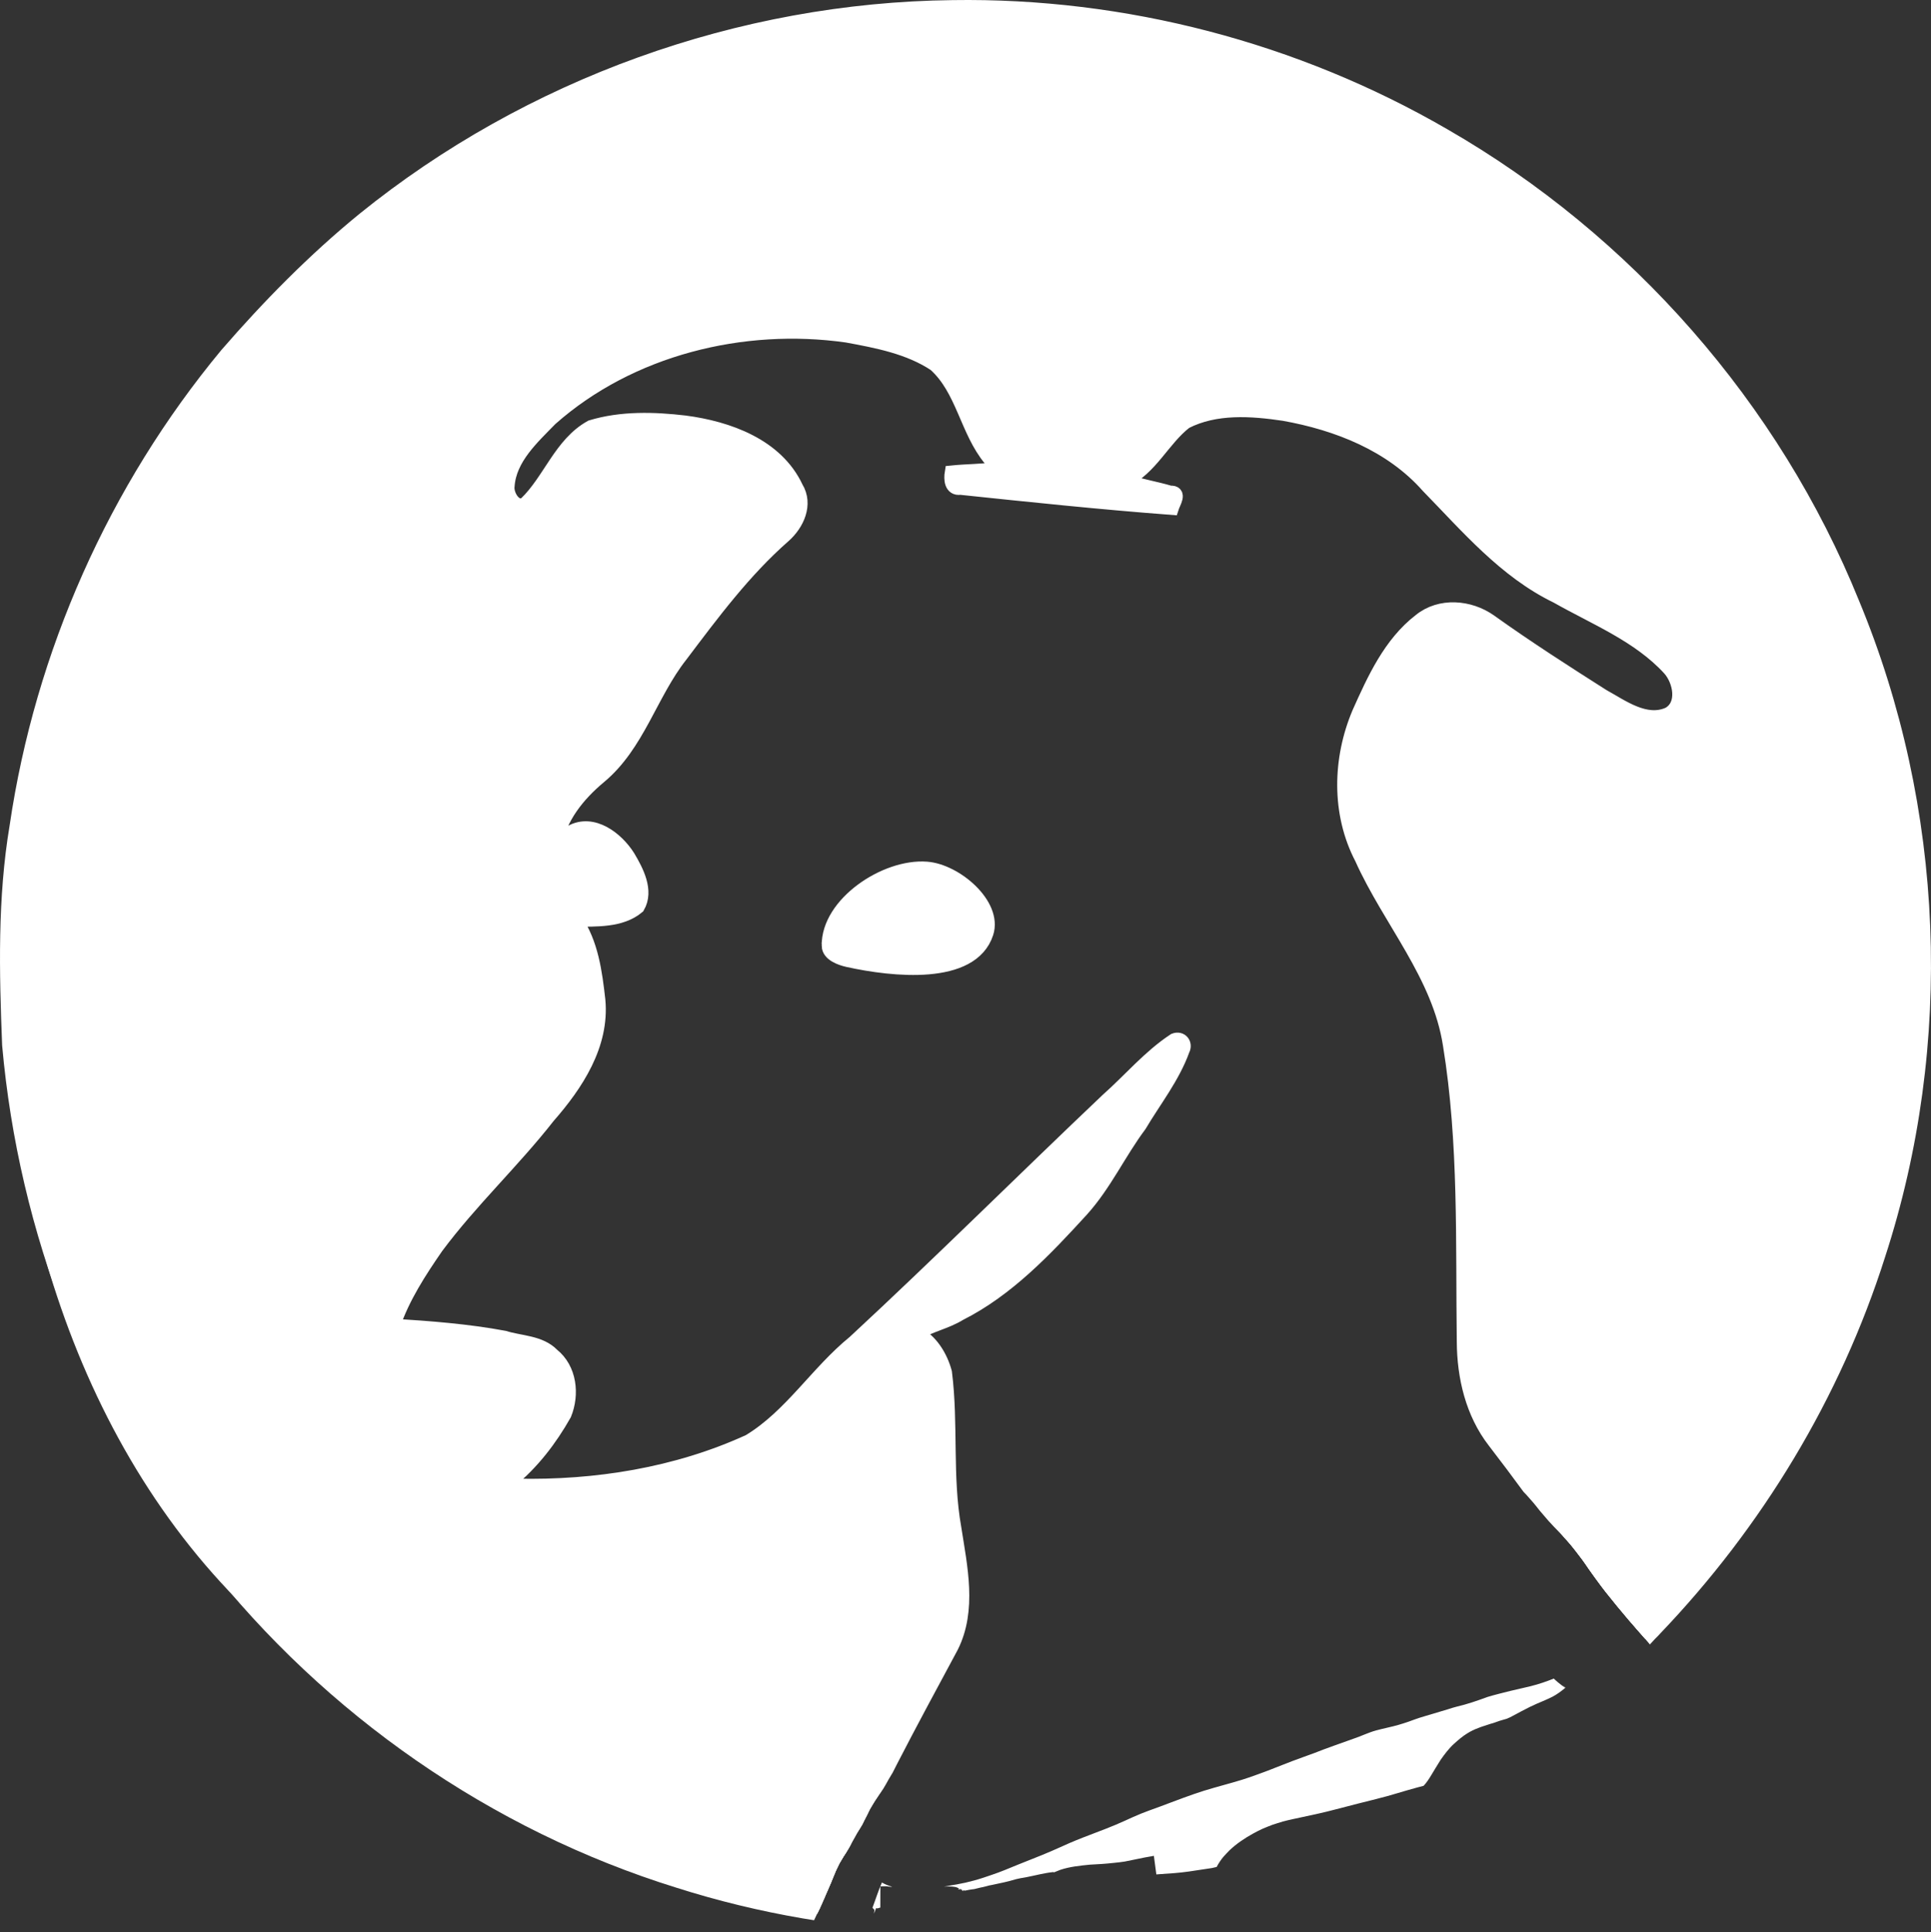 <?xml version="1.0" encoding="UTF-8" standalone="no"?>
<!-- Created with Inkscape (http://www.inkscape.org/) -->

<svg
   width="833.779"
   height="834.13"
   viewBox="0 0 833.779 834.13"
   version="1.1"
   id="svg1"
   xml:space="preserve"
   sodipodi:docname="louie-logo.svg"
   inkscape:version="1.4 (86a8ad7, 2024-10-11)"
   xmlns:inkscape="http://www.inkscape.org/namespaces/inkscape"
   xmlns:sodipodi="http://sodipodi.sourceforge.net/DTD/sodipodi-0.dtd"
   xmlns="http://www.w3.org/2000/svg"
   xmlns:svg="http://www.w3.org/2000/svg"><rect x="0" y="0" width="833.779" height="834.13" fill="#333333" stroke="none"/><sodipodi:namedview
     id="namedview1"
     pagecolor="#ffffff"
     bordercolor="#000000"
     borderopacity="0.25"
     inkscape:showpageshadow="2"
     inkscape:pageopacity="0.0"
     inkscape:pagecheckerboard="0"
     inkscape:deskcolor="#d1d1d1"
     inkscape:zoom="0.69953124"
     inkscape:cx="529.64039"
     inkscape:cy="581.10342"
     inkscape:window-width="2560"
     inkscape:window-height="1369"
     inkscape:window-x="-8"
     inkscape:window-y="-8"
     inkscape:window-maximized="1"
     inkscape:current-layer="svg1" /><defs
     id="defs1"><clipPath
       clipPathUnits="userSpaceOnUse"
       id="clipPath337"><path
         id="path338"
         style="fill:#ff0000;fill-opacity:1;fill-rule:nonzero;stroke:none"
         d="m 816.671,116.036 v 825.084 h 349.826 c 0.542,-1.136 0.962,-1.931 1.777,-3.627 0.381,-0.793 0.739,-1.596 1.107,-2.395 1.208,-2.944 2.516,-5.846 3.754,-8.777 0.514,-1.218 1.69,-4.219 2.225,-5.404 0.459,-1.017 0.97,-2.009 1.455,-3.014 0.591,-0.988 1.163,-1.987 1.771,-2.965 1.584,-2.545 1.432,-2.016 2.775,-4.443 0.332,-0.599 0.611,-1.225 0.936,-1.828 0.699,-1.298 1.442,-2.573 2.158,-3.861 0.467,-0.748 1.825,-2.886 2.295,-3.752 0.298,-0.55 0.542,-1.127 0.824,-1.686 0.42,-0.833 0.863,-1.655 1.281,-2.488 0.398,-0.791 0.738,-1.613 1.168,-2.387 0.668,-1.204 1.417,-2.361 2.125,-3.541 0.668,-1.004 1.323,-2.017 2.004,-3.012 0.502,-0.733 1.049,-1.434 1.545,-2.172 0.657,-0.978 1.724,-3.002 2.184,-3.799 1.598,-2.773 1.623,-2.756 3.23,-5.285 0.88,-1.19 1.836,-2.368 2.488,-3.711 1.621,-3.336 -1.864,3.191 1.285,-2.736 0.318,-0.599 0.666,-1.181 1,-1.771 0.275,-0.481 0.531,-0.973 0.824,-1.443 0.132,-0.212 1.664,-2.46 1.922,-2.939 0.117,-0.217 0.169,-0.464 0.254,-0.695 0.261,-0.54 0.493,-1.096 0.783,-1.621 0.388,-0.7 0.833,-1.364 1.25,-2.047 0.423,-0.586 0.857,-1.164 1.27,-1.758 1.074,-1.547 0.498,-0.809 1.449,-2.328 1.136,-1.814 2.36,-3.575 3.522,-5.373 1.811,-2.709 0.273,-0.454 1.916,-2.764 0.28,-0.394 0.894,-1.324 1.16,-1.67 3.07,-3.995 -0.327,0.578 1.576,-1.998 0.233,-0.325 0.476,-0.643 0.699,-0.975 0.409,-0.607 1.309,-2.056 1.699,-2.68 0.363,-0.58 0.747,-1.147 1.098,-1.734 0.061,-0.103 -0.139,0.194 -0.209,0.291 1.008,-1.651 0.647,-1.152 1.445,-2.25 0.094,-0.129 -0.153,0.29 -0.277,0.391 -0.085,0.068 0.102,-0.191 0.152,-0.287 0.037,-0.072 0.059,-0.154 0.109,-0.217 0.596,-0.734 1.217,-1.447 1.826,-2.17 l 7.896,9.689 c 0.468,-0.609 0.913,-1.236 1.404,-1.826 0.135,-0.161 -0.184,0.378 -0.289,0.561 -0.228,0.395 -0.448,0.794 -0.689,1.182 -0.099,0.159 -0.15,0.412 -0.332,0.455 -0.029,0.007 -0.034,-0.008 -0.035,-0.025 -0.162,0.33 -0.322,0.66 -0.498,0.982 -0.302,0.551 -0.674,1.063 -1.008,1.596 -0.965,1.541 -1.914,3.096 -3.014,4.547 -0.322,0.422 -0.644,0.845 -0.967,1.268 -0.117,0.126 -0.248,0.242 -0.353,0.379 -0.212,0.275 -0.399,0.567 -0.598,0.852 -0.741,1.063 -1.518,2.096 -2.215,3.189 -0.435,0.673 -0.867,1.349 -1.307,2.02 -0.652,0.993 -1.344,1.96 -1.975,2.967 -1.298,2.072 -0.648,1.231 -2.103,3.316 -0.254,0.364 -0.533,0.711 -0.799,1.066 -0.183,0.263 -0.394,0.511 -0.551,0.791 -0.652,1.164 -1.108,2.429 -1.752,3.598 -1.167,2.119 -0.619,0.829 -1.605,2.414 -0.292,0.469 -0.547,0.96 -0.82,1.439 -0.695,1.202 -0.751,1.246 -1.371,2.531 -0.321,0.665 -0.595,1.352 -0.934,2.008 -0.772,1.493 -1.74,2.894 -2.787,4.205 -1.43,2.238 -1.415,2.167 -2.869,4.686 -0.569,0.985 -1.099,1.993 -1.676,2.973 -1.316,2.236 -1.096,1.698 -2.561,3.824 -0.585,0.849 -1.147,1.712 -1.721,2.568 -0.525,0.846 -1.093,1.668 -1.576,2.539 -0.471,0.849 -0.847,1.748 -1.283,2.615 -1.415,2.818 -2.806,5.659 -4.584,8.271 -0.658,1.184 -1.344,2.352 -1.988,3.543 -0.44,0.813 -0.835,1.651 -1.287,2.457 -1.343,2.396 -1.438,2.367 -2.842,4.557 -0.412,0.642 -0.809,1.294 -1.213,1.941 -0.385,0.782 -0.796,1.552 -1.154,2.346 -0.399,0.884 -1.97,4.799 -2.307,5.596 -1.274,3.018 -2.619,6.007 -3.871,9.035 -0.119,0.256 -0.238,0.511 -0.355,0.768 h 465.221 V 116.036 Z m 648.189,633.15 c 0.255,0.285 0.511,0.569 0.766,0.854 0.32,0.369 0.637,0.738 0.957,1.107 0.206,0.244 0.409,0.49 0.617,0.732 0.23,0.267 0.472,0.526 0.697,0.797 0.391,0.47 0.744,0.97 1.133,1.441 0.248,0.3 0.505,0.591 0.758,0.887 2.448,2.614 -0.76,-0.783 2.33,2.381 1.318,1.35 1.77,1.875 3.016,3.297 1.867,2.131 1.279,1.445 2.984,3.551 0.37,0.469 0.733,0.944 1.111,1.406 0.754,0.921 1.845,2.163 2.611,3.049 0.449,0.518 0.887,1.047 1.346,1.557 1.474,1.639 2.896,3.069 4.447,4.672 3.418,3.688 4.124,4.289 7.238,8.301 4.911,6.326 3.459,4.841 8.072,11.17 4.55,6.242 4.966,6.616 9.697,12.473 1.641,1.959 3.268,3.93 4.924,5.877 3.099,3.643 3.753,4.237 6.85,7.854 1.03,1.203 2.065,2.402 3.049,3.643 2.051,2.586 2.39,3.218 4.076,5.799 l -5.477,3.012 c -1.464,-2.207 -1.815,-2.824 -3.611,-5.076 -0.912,-1.144 -1.873,-2.248 -2.826,-3.357 -2.461,-2.866 -4.317,-4.882 -6.775,-7.771 -1.681,-1.976 -3.332,-3.978 -4.998,-5.967 -4.813,-5.956 -5.257,-6.361 -9.904,-12.73 -4.573,-6.268 -3.332,-5.065 -8.096,-11.197 -2.908,-3.744 -3.613,-4.352 -6.799,-7.773 -1.594,-1.646 -2.939,-2.999 -4.447,-4.674 -0.507,-0.563 -0.994,-1.144 -1.49,-1.717 -0.769,-0.887 -1.907,-2.186 -2.66,-3.105 -0.421,-0.514 -0.826,-1.042 -1.238,-1.562 -1.651,-2.038 -1.038,-1.322 -2.799,-3.328 -1.218,-1.387 -1.571,-1.806 -2.836,-3.098 -3.021,-3.083 0.561,0.687 -2.35,-2.402 -0.827,-0.854 -1.497,-1.838 -2.254,-2.75 -0.148,-0.178 -0.311,-0.343 -0.463,-0.518 -0.239,-0.276 -0.471,-0.556 -0.707,-0.834 -0.304,-0.351 -0.607,-0.702 -0.91,-1.053 -0.231,-0.258 -0.462,-0.516 -0.693,-0.773 z" /></clipPath><clipPath
       clipPathUnits="userSpaceOnUse"
       id="clipPath344"><path
         id="path345"
         style="fill:#ff0000;fill-opacity:1;fill-rule:nonzero;stroke:none"
         d="m -2.307,-2.623 v 834.131 h 349.479 c 0.611,-1.7 1.275,-3.38 2.002,-5.035 1.071,-2.439 1.309,-2.685 2.43,-5.016 0.381,-0.793 0.738,-1.596 1.107,-2.395 1.208,-2.944 2.516,-5.846 3.754,-8.777 0.514,-1.218 1.69,-4.219 2.225,-5.404 0.459,-1.017 0.97,-2.009 1.455,-3.014 0.591,-0.988 1.163,-1.987 1.771,-2.965 1.584,-2.545 1.432,-2.016 2.775,-4.443 0.332,-0.599 0.611,-1.225 0.936,-1.828 0.699,-1.298 1.442,-2.573 2.158,-3.861 0.467,-0.748 1.825,-2.886 2.295,-3.752 0.298,-0.55 0.542,-1.127 0.824,-1.686 0.42,-0.833 0.863,-1.655 1.281,-2.488 0.398,-0.791 0.738,-1.613 1.168,-2.387 0.668,-1.204 1.417,-2.361 2.125,-3.541 0.668,-1.004 1.323,-2.017 2.004,-3.012 0.502,-0.733 1.049,-1.434 1.545,-2.172 0.657,-0.978 1.724,-3.002 2.184,-3.799 1.598,-2.773 1.624,-2.756 3.23,-5.285 0.88,-1.19 1.836,-2.368 2.488,-3.711 1.621,-3.336 -1.864,3.191 1.285,-2.736 0.318,-0.599 0.666,-1.181 1,-1.771 0.275,-0.481 0.531,-0.973 0.824,-1.443 0.132,-0.212 1.664,-2.46 1.922,-2.939 0.117,-0.217 0.169,-0.464 0.254,-0.695 0.261,-0.54 0.493,-1.096 0.783,-1.621 0.387,-0.7 0.833,-1.364 1.25,-2.047 0.423,-0.586 0.857,-1.164 1.27,-1.758 1.074,-1.547 0.498,-0.809 1.449,-2.328 1.136,-1.814 2.36,-3.575 3.521,-5.373 1.811,-2.709 0.273,-0.454 1.916,-2.764 0.28,-0.394 0.894,-1.324 1.16,-1.67 3.07,-3.995 -0.327,0.578 1.576,-1.998 0.233,-0.325 0.476,-0.643 0.699,-0.975 0.409,-0.607 1.309,-2.056 1.699,-2.68 0.363,-0.58 0.747,-1.147 1.098,-1.734 0.061,-0.103 -0.139,0.194 -0.209,0.291 1.008,-1.651 0.647,-1.152 1.445,-2.25 0.094,-0.129 -0.153,0.29 -0.277,0.391 -0.085,0.068 0.102,-0.191 0.152,-0.287 0.037,-0.072 0.059,-0.154 0.109,-0.217 0.596,-0.734 1.217,-1.447 1.826,-2.17 l 7.896,9.689 c 0.468,-0.609 0.913,-1.236 1.404,-1.826 0.135,-0.161 -0.184,0.378 -0.289,0.561 -0.228,0.395 -0.448,0.794 -0.689,1.182 -0.099,0.159 -0.15,0.412 -0.332,0.455 -0.029,0.007 -0.034,-0.008 -0.035,-0.025 -0.162,0.33 -0.322,0.66 -0.498,0.982 -0.302,0.551 -0.674,1.063 -1.008,1.596 -0.965,1.541 -1.914,3.096 -3.014,4.547 -0.322,0.422 -0.644,0.845 -0.967,1.268 -0.117,0.126 -0.248,0.242 -0.354,0.379 -0.212,0.275 -0.399,0.567 -0.598,0.852 -0.741,1.063 -1.518,2.096 -2.215,3.189 -0.435,0.673 -0.867,1.349 -1.307,2.02 -0.652,0.993 -1.344,1.96 -1.975,2.967 -1.298,2.072 -0.648,1.231 -2.104,3.316 -0.254,0.364 -0.533,0.711 -0.799,1.066 -0.183,0.263 -0.394,0.511 -0.551,0.791 -0.652,1.164 -1.108,2.429 -1.752,3.598 -1.167,2.119 -0.619,0.829 -1.605,2.414 -0.292,0.469 -0.547,0.96 -0.82,1.439 -0.695,1.202 -0.751,1.246 -1.371,2.531 -0.321,0.665 -0.595,1.352 -0.934,2.008 -0.772,1.493 -1.74,2.894 -2.787,4.205 -1.43,2.238 -1.415,2.167 -2.869,4.686 -0.569,0.985 -1.099,1.993 -1.676,2.973 -1.316,2.236 -1.096,1.698 -2.561,3.824 -0.585,0.849 -1.147,1.712 -1.721,2.568 -0.525,0.846 -1.093,1.668 -1.576,2.539 -0.471,0.849 -0.847,1.748 -1.283,2.615 -0.364,0.724 -0.81,1.402 -1.178,2.125 l 4.973,2.652 c 3.985,-1.774 8.82,-3.363 14.879,-4.523 0.597,-0.114 1.194,-0.238 1.793,-0.344 2.42,-0.428 3.219,-0.488 5.584,-1.035 2.896,-0.671 5.694,-1.633 8.502,-2.594 3.214,-1.062 6.315,-2.417 9.445,-3.695 3.705,-1.514 7.434,-2.978 11.152,-4.459 1.157,-0.49 2.316,-0.97 3.469,-1.469 2.392,-1.035 4.751,-2.146 7.145,-3.178 4.266,-1.84 8.601,-3.504 12.939,-5.162 1.379,-0.531 2.764,-1.051 4.139,-1.594 3.2,-1.263 3.91,-1.571 6.949,-2.93 2.767,-1.237 4.202,-1.953 7.072,-3.125 1.465,-0.598 2.951,-1.147 4.426,-1.721 6.705,-2.381 13.309,-5.041 20.033,-7.369 4.689,-1.623 5.264,-1.742 9.941,-3.143 1.483,-0.417 2.966,-0.837 4.449,-1.254 2.205,-0.62 5.452,-1.513 7.672,-2.209 3.242,-1.017 6.42,-2.227 9.602,-3.416 6.624,-2.686 13.339,-5.127 20.049,-7.588 5.68,-2.281 11.493,-4.202 17.238,-6.307 3.519,-1.266 6.941,-2.789 10.533,-3.852 2.337,-0.691 4.738,-1.229 7.107,-1.793 3.786,-0.671 7.305,-2.231 10.934,-3.42 1.065,-0.349 2.14,-0.665 3.211,-0.998 4.851,-1.404 9.659,-2.958 14.518,-4.334 0.889,-0.235 1.779,-0.463 2.666,-0.703 1.933,-0.523 2.721,-0.733 4.549,-1.34 1.379,-0.458 2.732,-0.994 4.094,-1.5 4.109,-1.38 8.337,-2.372 12.537,-3.43 2.832,-0.752 5.735,-1.234 8.564,-1.99 5.544,-1.482 10.206,-2.07 14.408,-2.281 l 6.775,-7.855 c 1.121,1.034 1.21,1.053 2.234,2.264 0.049,0.058 0.147,0.171 0.221,0.256 0.01,0.009 0.013,0.012 0.023,0.021 0.387,0.474 0.795,0.933 1.199,1.395 0.72,0.526 1.435,1.056 2.107,1.641 0.464,0.403 1.174,1.375 1.824,2.223 l 4.465,-4.666 c 0.799,0.765 1.603,1.525 2.363,2.328 0.226,0.239 0.444,0.484 0.664,0.729 l 0.43,-0.715 c -0.349,-0.235 -0.696,-0.47 -1.049,-0.699 0.375,0.192 0.748,0.384 1.123,0.576 l -0.074,0.123 c 0.111,0.075 0.226,0.143 0.338,0.217 l 0.611,-3.102 0.084,0.029 c -3.459,-4.262 -4.646,-5.622 -8.754,-11.252 -4.573,-6.268 -3.332,-5.065 -8.096,-11.197 -2.908,-3.744 -3.613,-4.352 -6.799,-7.773 -1.594,-1.646 -2.939,-2.999 -4.447,-4.674 -0.507,-0.563 -0.994,-1.144 -1.49,-1.717 -0.769,-0.887 -1.908,-2.186 -2.66,-3.105 -0.421,-0.514 -0.826,-1.042 -1.238,-1.562 -1.651,-2.038 -1.038,-1.322 -2.799,-3.328 -1.217,-1.387 -1.571,-1.806 -2.836,-3.098 -3.021,-3.083 0.561,0.687 -2.35,-2.402 -0.827,-0.854 -1.497,-1.838 -2.254,-2.75 -0.148,-0.178 -0.311,-0.343 -0.463,-0.518 -0.239,-0.276 -0.471,-0.556 -0.707,-0.834 -0.304,-0.351 -0.606,-0.702 -0.91,-1.053 -0.231,-0.258 -0.462,-0.516 -0.693,-0.773 l 4.654,-4.17 c 0.255,0.285 0.511,0.569 0.766,0.854 0.32,0.369 0.638,0.738 0.957,1.107 0.206,0.244 0.409,0.49 0.617,0.732 0.23,0.267 0.472,0.526 0.697,0.797 0.391,0.47 0.744,0.97 1.133,1.441 0.248,0.3 0.505,0.591 0.758,0.887 2.448,2.614 -0.76,-0.783 2.33,2.381 1.318,1.35 1.77,1.875 3.016,3.297 1.867,2.131 1.279,1.445 2.984,3.551 0.37,0.469 0.733,0.944 1.111,1.406 0.754,0.921 1.845,2.163 2.611,3.049 0.449,0.518 0.887,1.047 1.346,1.557 1.474,1.639 2.896,3.069 4.447,4.672 3.418,3.688 4.124,4.289 7.238,8.301 4.911,6.326 3.459,4.841 8.072,11.17 4.55,6.242 4.966,6.616 9.697,12.473 1.641,1.959 3.268,3.93 4.924,5.877 3.099,3.643 3.753,4.237 6.85,7.854 1.03,1.203 2.065,2.402 3.049,3.643 2.051,2.586 2.39,3.218 4.076,5.799 l -2.896,1.594 c 0.23,0.155 0.452,0.322 0.691,0.461 4.463,2.58 9.285,4.456 13.926,6.672 1.871,0.893 3.723,1.828 5.555,2.799 1.178,0.625 2.316,1.324 3.473,1.986 l -13.016,21.691 c -6.929,-4.184 -14.671,-6.748 -21.699,-10.754 -0.069,-0.039 -0.133,-0.085 -0.201,-0.125 l -1.35,1.648 c -0.794,-0.679 -1.573,-1.375 -2.381,-2.037 -2.468,-2.022 -0.82,-0.457 -3.43,-2.703 -0.665,-0.573 -1.312,-1.169 -1.953,-1.771 -0.239,0.308 -0.469,0.623 -0.73,0.914 -0.585,0.653 -1.212,1.267 -1.818,1.9 -3.565,3.45 -7.454,6.604 -11.812,9.004 -1.051,0.579 -2.145,1.08 -3.217,1.619 -0.459,0.204 -0.918,0.408 -1.377,0.613 -1.223,1.696 -2.646,3.468 -4.305,5.314 -2.098,2.335 -4.222,4.642 -6.529,6.775 -2.476,2.289 -4.063,3.531 -6.668,5.672 -3.245,2.455 -6.189,5.276 -9.328,7.857 -1.113,0.915 -2.219,1.842 -3.396,2.674 -3.893,2.75 -4.393,2.763 -8.748,4.861 -1.643,0.587 -3.268,1.224 -4.928,1.76 -2.411,0.778 -5.726,1.639 -8.451,2.355 -0.237,0.144 -0.445,0.296 -0.713,0.459 -3.685,2.336 -7.919,3.538 -12.061,4.779 -4.492,1.323 -9.081,2.268 -13.623,3.395 -3.58,0.991 -7.143,2.047 -10.701,3.113 -0.212,0.128 -0.423,0.255 -0.635,0.383 -0.297,0.192 -0.592,0.386 -0.891,0.574 -0.173,0.109 -0.335,0.242 -0.525,0.318 -0.042,0.017 -0.087,-0.076 -0.127,-0.055 -0.547,0.29 -1.267,1.722 -1.326,1.816 -0.456,0.734 -0.894,1.476 -1.342,2.215 -2.114,3.43 -4.248,6.837 -6.873,9.912 -3.259,3.818 -7.094,7.078 -11.299,9.809 -4.707,2.608 -5.931,3.578 -11.182,5.254 -4.122,1.315 -7.342,1.778 -11.576,2.148 -0.85,0.872 -1.915,1.746 -3.18,2.609 H 831.472 V -2.623 Z m 676.533,695.488 c 0.255,0.126 0.509,0.254 0.764,0.381 -0.315,-0.187 -1.028,-0.512 -0.764,-0.381 z m -5.65,29.215 c -2.966,1.2 -6.198,2.344 -10.029,3.303 -2.873,0.719 -5.777,1.301 -8.652,2.012 -3.308,0.833 -6.628,1.636 -9.896,2.611 -4.365,1.623 -8.766,3.135 -13.309,4.193 -3.126,0.858 -0.126,0.009 -3.766,1.123 -3.367,1.03 -6.754,1.997 -10.121,3.023 -0.781,0.238 -1.567,0.461 -2.344,0.713 -2.223,0.722 -2.252,0.828 -4.568,1.631 -2.898,1.004 -5.848,1.861 -8.846,2.514 -0.879,0.207 -4.106,0.955 -5.17,1.252 -3.297,0.922 -6.385,2.449 -9.625,3.539 -5.738,2.091 -11.534,4.026 -17.207,6.295 -3.173,1.164 -6.363,2.288 -9.525,3.48 -3.478,1.311 -6.911,2.74 -10.387,4.057 -3.739,1.395 -7.477,2.789 -11.287,3.98 -2.312,0.723 -5.659,1.645 -7.986,2.299 -1.356,0.381 -2.714,0.762 -4.07,1.143 -3.979,1.181 -4.579,1.313 -8.605,2.705 -6.539,2.26 -12.957,4.854 -19.479,7.162 -1.178,0.452 -2.365,0.881 -3.533,1.355 -2.684,1.09 -4.251,1.871 -6.92,3.059 -3.464,1.541 -4.455,1.964 -8.016,3.369 -1.398,0.552 -2.806,1.081 -4.209,1.621 -3.897,1.487 -7.8,2.966 -11.631,4.619 -2.553,1.101 -5.059,2.314 -7.625,3.387 -1.316,0.568 -2.642,1.114 -3.963,1.672 -3.59,1.43 -7.188,2.841 -10.766,4.301 -3.661,1.494 -7.295,3.06 -11.053,4.305 -3.049,1.031 -4.61,1.606 -7.729,2.463 -2.829,0.778 -4.611,1.154 -7.451,1.682 -0.759,0.141 -1.527,0.242 -2.287,0.377 -0.631,0.112 -1.259,0.241 -1.889,0.361 -0.472,0.09 -0.876,0.12 -1.338,0.201 1.628,-0.05 3.266,-0.138 4.918,0.193 0.594,0.119 1.135,0.386 1.662,0.693 0.413,0.022 0.971,0.316 1.449,0.639 0.37,0.084 0.743,0.152 1.115,0.225 0.068,-0.018 0.135,-0.042 0.203,-0.059 0.519,-0.129 1.049,-0.205 1.574,-0.307 0.394,-0.06 0.787,-0.125 1.182,-0.18 0.322,-0.044 0.649,-0.05 0.967,-0.117 0.846,-0.179 1.678,-0.424 2.52,-0.619 0.449,-0.104 0.906,-0.171 1.354,-0.279 3.937,-0.955 1.413,-0.471 3.799,-0.9 3.497,-0.724 6.998,-1.456 10.418,-2.496 6.799,-1.456 -1.298,0.236 4.34,-0.834 3.945,-0.749 7.831,-1.86 11.842,-2.236 0.118,0.124 0.106,0.054 -0.016,0.207 l 2.871,-1.148 c 4.115,-1.379 8.497,-1.815 12.785,-2.242 4.905,-0.289 5.779,-0.283 10.66,-0.803 1.473,-0.157 2.949,-0.307 4.41,-0.547 0.156,-0.026 8.136,-1.662 8.588,-1.748 1.325,-0.253 2.656,-0.472 3.984,-0.709 l 1.068,8.02 c 0.534,-0.035 1.067,-0.092 1.602,-0.127 4.117,-0.256 8.245,-0.534 12.33,-1.115 3.35,-0.515 6.705,-0.983 10.053,-1.512 0.682,-0.15 1.368,-0.319 2.057,-0.473 0.816,-1.545 1.764,-3.017 2.939,-4.408 0.882,-0.936 1.713,-1.922 2.646,-2.807 2.958,-2.804 6.416,-5.133 9.973,-7.102 1.359,-0.752 2.737,-1.474 4.15,-2.117 1.43,-0.651 2.915,-1.176 4.373,-1.764 1.513,-0.474 3.011,-0.998 4.539,-1.422 2.338,-0.649 6.316,-1.466 8.686,-1.975 4.606,-0.989 9.217,-1.965 13.77,-3.184 3.318,-0.856 6.632,-1.723 9.951,-2.572 4.185,-1.07 8.396,-2.057 12.561,-3.207 1.338,-0.369 2.666,-0.769 4,-1.154 3.836,-1.131 5.108,-1.525 9.02,-2.598 0.919,-0.252 1.844,-0.487 2.766,-0.729 1.245,-1.337 2.248,-2.874 3.189,-4.434 1.399,-2.254 2.704,-4.567 4.156,-6.787 1.741,-2.477 3.559,-4.919 5.82,-6.955 1.782,-1.606 3.596,-3.172 5.645,-4.438 0.398,-0.235 0.789,-0.48 1.193,-0.705 1.507,-0.838 3.119,-1.489 4.736,-2.074 1.339,-0.47 2.694,-0.881 4.039,-1.33 0.931,-0.264 1.873,-0.5 2.766,-0.881 1.46,-0.506 1.16,-0.424 2.557,-0.826 0.148,-0.043 1.469,-0.4 1.684,-0.479 1.121,-0.408 1.653,-0.738 2.799,-1.324 2.441,-1.298 4.857,-2.646 7.348,-3.85 2.585,-1.249 2.886,-1.32 5.436,-2.422 0.774,-0.335 1.546,-0.675 2.318,-1.014 0.665,-0.319 1.344,-0.612 1.996,-0.957 1.95,-1.031 3.712,-2.35 5.406,-3.754 -0.338,-0.245 -1.223,-0.938 -3.125,-2.463 -0.625,-0.501 -1.192,-1.069 -1.789,-1.604 z m -255.252,91.332 c -0.214,-0.049 -0.429,-0.095 -0.643,-0.145 0.314,0.208 0.632,0.403 0.949,0.602 0.043,-0.013 0.086,-0.025 0.129,-0.037 -0.15,-0.158 -0.049,-0.159 -0.436,-0.42 z m -0.643,-0.145 c -0.265,-0.176 -0.535,-0.336 -0.807,-0.494 -0.207,-0.011 -0.38,0.04 -0.482,0.199 0.431,0.092 0.86,0.195 1.289,0.295 z m 259.684,-88.24 c -0.146,-0.078 0.826,0.762 1.162,1.086 0.044,-0.037 0.087,-0.074 0.131,-0.111 -0.056,-0.034 -0.048,-0.029 -0.127,-0.076 -0.772,-0.615 -1.097,-0.862 -1.166,-0.898 z m -293.861,85.096 c -1.587,3.543 -2.71,7.271 -4.092,10.898 0.192,0.19 0.376,0.392 0.553,0.604 0.066,-0.008 0.131,-0.016 0.197,-0.021 0.051,-0.004 -0.093,0.055 -0.115,0.102 -0.001,0.003 -0.003,0.005 -0.004,0.008 0.071,0.083 0.143,0.166 0.219,0.242 -0.074,0.543 -0.139,1.086 -0.195,1.631 0.039,-0.108 0.06,-0.168 0.104,-0.289 0.182,-0.503 0.378,-1.001 0.584,-1.494 0.082,-0.196 0.068,-0.59 0.279,-0.572 0.231,0.019 0.425,0.043 0.592,0.072 0.014,-0.035 0.039,-0.062 0.08,-0.07 0.178,-0.038 0.323,-0.064 0.463,-0.09 0.34,-0.19 0.53,-0.214 0.639,-0.131 l 0.021,-9.203 c 0.821,-0.059 1.287,-0.096 2.643,-0.057 0.673,0.084 1.348,0.159 2.02,0.252 0.033,0.005 0.066,0.012 0.098,0.019 0.087,-0.032 0.098,-0.083 0.191,-0.113 -1.691,-0.474 -3.103,-1.083 -4.275,-1.787 z m -2.598,20.15 c -0.273,0.105 -0.547,0.193 -0.822,0.178 -0.571,0.775 -1.617,0.879 -2.639,0.885 -0.104,0.129 -0.206,0.181 -0.301,0.096 -0.037,-0.033 -0.067,-0.064 -0.102,-0.096 -0.072,-7.3e-4 -0.144,-5e-4 -0.215,-0.002 -0.221,-0.002 -0.534,-0.082 -0.795,-0.111 -0.026,0.097 -0.052,0.196 -0.084,0.285 h 5.078 c 8.6e-4,-0.006 6e-4,-0.013 0.002,-0.019 0.005,-0.035 0.011,-0.07 0.016,-0.105 -0.156,-0.308 0.103,-0.717 0.154,-1.08 -0.097,-0.011 -0.195,-0.021 -0.293,-0.029 z m 1.877,0.076 c -0.01,0.066 -0.019,0.133 -0.029,0.199 -0.002,0.166 0.021,0.345 0.029,0.518 z m -16.662,0.074 c -0.137,0.289 -0.243,0.487 -0.408,0.857 -0.033,0.075 -0.063,0.151 -0.096,0.227 h 2.402 l -0.867,-0.947 c -0.005,8.8e-4 -0.007,0.009 -0.012,0.01 -0.341,0.043 -0.684,-0.053 -1.02,-0.146 z m 8.418,0.846 c -0.023,0.052 -0.075,0.17 -0.105,0.238 h 0.383 c -0.093,-0.077 -0.185,-0.158 -0.277,-0.238 z m 8.242,0.055 c -0.007,0.066 -0.024,0.126 -0.047,0.184 h 0.047 z" /></clipPath></defs><g
     id="layer2"
     transform="translate(-814.365,-113.413)"><path
       id="path65"
       style="opacity:1;fill:#ffffff;fill-opacity:1;stroke:#ffffff;stroke-width:7;stroke-opacity:1"
       d="m 1231.129,119.535 c -108.993,2.9e-4 -213.522,43.298 -290.591,120.368 -77.069,77.07 -120.366,181.599 -120.366,290.591 2.8e-4,108.992 37.232,222.668 121.601,291.67 71.979,58.869 118.204,95.225 223.495,112.963 28.586,-62.854 -66.669,45.952 9.906,-29.799 l -6.331,34.467 c 14.803,-36.174 31.23,-76.451 50.436,-110.592 14.792,-20.629 3.67,-49.748 1.371,-74.469 -1.994,-21.44 6.886,-55.197 -13.08,-63.26 -26.535,-10.716 -44.556,37.229 -70.893,48.424 -27.336,11.62 -57.549,17.893 -87.252,18.105 -19.675,0.141 -41.248,-0.783 -57.961,-11.166 -9.101,-5.655 -13.827,-17.027 -19.434,-25.604 -13.859,-10.831 3.706,-23.744 8.02,-34.859 5.597,-14.423 13.82,-27.832 22.828,-40.41 8.99,-12.552 21.315,-22.406 30.848,-34.551 12.556,-15.997 29.3,-30.636 34.551,-50.283 3.398,-12.716 0.562,-26.733 -3.144,-39.363 -2.995,-10.207 -13.444,-17.624 -15.053,-28.139 -1.533,-10.022 1.119,-20.823 5.672,-29.883 5.545,-11.035 17.805,-17.292 25.086,-27.268 7.89,-10.811 12.435,-23.758 19.85,-34.9 10.023,-15.062 22.235,-28.547 33.156,-42.971 7.654,-10.11 26.45,-18.43 22.686,-30.539 -8.693,-27.957 -54.377,-33.928 -83.123,-28.377 -16.758,3.236 -25.875,44.526 -38.812,33.395 -16.791,-14.447 16.383,-44.816 35.338,-56.277 41.751,-25.245 101.752,-32.056 145.928,-11.344 18.724,8.779 17.648,40.832 35.863,50.621 3.123,1.678 6.507,2.898 10.008,3.807 5.941,0.397 11.872,0.959 17.787,1.66 6.803,-0.361 13.558,-1.712 19.668,-3.955 12.698,-4.663 17.172,-23.213 30.088,-27.232 24.658,-7.673 53.306,-0.509 76.797,10.219 26.145,11.94 41.368,40.182 64.566,57.15 18.63,13.627 45.341,21.918 59.445,35.512 21.479,13.622 15.476,41.296 -12.33,30.801 -17.595,-9.19 -26.41,-17.165 -40.135,-24.867 -12.647,-7.098 -24.542,-22.128 -38.828,-19.633 -14.187,2.478 -22.842,18.73 -29.666,31.412 -7.682,14.276 -12.712,31.215 -11.109,47.348 3.412,34.335 34.027,60.839 43.012,94.152 7.62,28.253 6.493,58.18 8.623,87.365 1.891,25.909 -4.498,53.19 3.686,77.846 5.141,15.488 18.251,27.06 27.387,40.582 13.75,20.35 28.284,38.701 40.913,59.475 76.494,-76.677 120.063,-178.925 120.454,-287.233 2e-4,-108.993 -43.297,-213.522 -120.367,-290.592 -77.07,-77.07 -181.599,-120.367 -290.592,-120.367 z m 48.389,202.018 c -6.035,0.321 -12.086,-0.181 -17.787,-1.66 -2.318,-0.155 -4.633,-0.378 -6.955,-0.443 -8.4,-0.238 -16.805,0.403 -25.201,0.756 -1.427,0.06 -2.85,0.232 -4.279,0.232 L 1321.234,330 c -7.022,-2.71 -14.474,-3.991 -21.826,-5.475 -5.948,-1.2 -11.966,-2.04 -17.99,-2.764 -0.632,-0.076 -1.268,-0.134 -1.9,-0.209 z m 44.971,240.352 -135.24,130.006 c 6.628,-4.194 14.667,-4.293 21.812,-6.98 6.549,-2.463 13.12,-4.997 19.254,-8.363 5.488,-3.012 10.674,-6.603 15.564,-10.512 10.039,-8.023 19.197,-17.129 28.09,-26.406 4.281,-4.467 8.559,-8.996 12.129,-14.049 3.008,-4.258 4.947,-9.188 7.744,-13.588 3.752,-5.903 8.332,-11.251 12.1,-17.145 3.055,-4.778 5.501,-9.924 8.498,-14.738 1.631,-2.62 3.64,-5.002 5.154,-7.691 1.899,-3.373 2.233,-7.567 4.894,-10.533 z"
       clip-path="url(#clipPath337)" /><path
       style="opacity:1;fill:#ffffff;fill-opacity:1;stroke:#ffffff;stroke-width:7;stroke-opacity:1"
       d="m 981.285,689.152 c 4.962,-0.427 2.07,0.165 3.085,0 0.321,-0.052 0.604,-0.256 0.925,-0.308 0.913,-0.148 1.876,-0.213 2.776,0 0.224,0.053 0.393,0.256 0.617,0.308 0.901,0.213 1.876,-0.213 2.776,0 0.224,0.053 0.395,0.249 0.617,0.308 1.792,0.476 3.705,0.158 5.553,0.308 2.886,0.235 5.757,0.631 8.638,0.925 4.214,0.431 8.448,0.68 12.648,1.234 1.86,0.245 3.683,0.771 5.553,0.925 0.717,0.059 1.459,-0.165 2.159,0 0.224,0.053 0.401,0.229 0.617,0.308 1.193,0.441 2.439,0.77 3.702,0.925 0.408,0.05 0.826,-0.053 1.234,0 2.004,0.259 3.858,1.283 5.861,1.542 0.51,0.066 1.05,-0.149 1.542,0 0.355,0.107 0.583,0.475 0.925,0.617 0.969,0.401 2.093,0.277 3.085,0.617 0.435,0.149 0.786,0.511 1.234,0.617 0.3,0.071 0.624,-0.065 0.925,0 1.214,0.263 2.372,0.835 3.393,1.542 0.359,0.248 0.64,0.596 0.925,0.925 0.337,0.388 0.531,0.904 0.925,1.234 0.353,0.295 0.889,0.313 1.234,0.617 1.112,0.981 1.593,2.505 2.468,3.702 0.389,0.531 0.966,0.941 1.234,1.542 0.51,1.142 0.487,2.458 0.617,3.702 0.246,2.354 0.565,4.742 0.308,7.095 -0.173,1.587 -0.577,3.172 -1.234,4.627 -0.611,1.351 -1.777,2.389 -2.468,3.702 -0.258,0.49 -0.333,1.067 -0.617,1.542 -0.411,0.69 -1.077,1.196 -1.542,1.851 -0.347,0.489 -0.556,1.07 -0.925,1.542 -0.269,0.344 -0.758,0.522 -0.925,0.925 -0.079,0.19 0.079,0.427 0,0.617 -0.111,0.269 -0.429,0.395 -0.617,0.617 -0.572,0.675 -0.971,1.484 -1.542,2.159 -0.564,0.666 -1.341,1.143 -1.851,1.851 -0.269,0.373 -0.365,0.849 -0.617,1.234 -0.44,0.672 -0.96,1.298 -1.542,1.851 -0.373,0.354 -0.933,0.508 -1.234,0.925 -0.19,0.264 -0.095,0.68 -0.308,0.925 -0.151,0.174 -0.466,0.135 -0.617,0.308 -0.213,0.246 -0.138,0.649 -0.308,0.925 -0.688,1.113 -1.903,1.801 -2.776,2.776 -0.439,0.491 -0.64,1.257 -1.234,1.542 -0.185,0.089 -0.442,-0.108 -0.617,0 -0.196,0.121 -0.146,0.454 -0.308,0.617 -0.325,0.325 -0.909,0.292 -1.234,0.617 -0.163,0.163 -0.129,0.473 -0.308,0.617 -0.331,0.265 -0.903,0.043 -1.234,0.308 -0.179,0.144 -0.113,0.496 -0.308,0.617 -0.175,0.108 -0.427,-0.079 -0.617,0 -0.269,0.111 -0.348,0.506 -0.617,0.617 -0.19,0.079 -0.417,-0.047 -0.617,0 -0.448,0.106 -0.909,0.292 -1.234,0.617 -0.163,0.163 -0.135,0.466 -0.308,0.617 -0.246,0.213 -0.735,0.045 -0.925,0.308 -0.06,0.083 0.073,0.236 0,0.308 -0.145,0.145 -0.472,-0.145 -0.617,0 -0.073,0.073 0.054,0.221 0,0.308 -0.121,0.196 -0.445,0.156 -0.617,0.308 -0.278,0.245 -0.29,0.751 -0.617,0.925 -0.091,0.049 -0.206,0 -0.308,0 -0.517,-0.223 -0.708,0.534 -1.129,0.618 -0.811,0.162 -1.677,0.235 -2.509,0.327 -0.315,0.035 -0.668,-0.052 -0.982,0 -0.925,0.154 -1.989,0.173 -2.945,0.109 -1.769,-0.118 0.167,-0.086 -1.418,-0.218 -0.729,-0.061 -1.455,-0.036 -2.181,-0.109 -0.624,-0.062 -1.235,-0.239 -1.854,-0.327 -0.86,-0.123 -1.754,-0.35 -2.618,-0.436 -0.411,-0.041 -0.797,-0.042 -1.2,-0.109 -0.227,-0.038 -0.431,-0.162 -0.654,-0.218 -0.36,-0.09 -0.731,-0.128 -1.091,-0.218 -0.223,-0.056 -0.428,-0.18 -0.654,-0.218 -0.757,-0.126 0.163,0.2 -0.763,-0.109 -0.692,-0.231 -0.337,-0.174 -0.873,-0.327 -0.597,-0.171 -1.284,-0.301 -1.854,-0.545 -0.12,-0.052 -0.207,-0.166 -0.327,-0.218 -0.198,-0.05 -0.562,-0.129 -0.763,-0.218 -0.44,-0.196 -0.873,-0.468 -1.309,-0.654 -0.138,-0.059 -0.298,-0.05 -0.436,-0.109 -0.12,-0.052 -0.218,-0.145 -0.327,-0.218 -0.218,-0.109 -0.428,-0.237 -0.654,-0.327 -0.39,-0.156 -0.819,-0.246 -1.2,-0.436 -0.68,-0.34 -1.292,-0.755 -1.963,-1.091 -0.253,-0.127 -0.674,-0.456 -0.873,-0.654 -0.567,-0.567 0.103,-0.114 -0.436,-0.545 -0.315,-0.252 -0.667,-0.419 -0.982,-0.654 -0.318,-0.239 -0.518,-0.627 -0.763,-0.873 -0.058,-0.058 -0.161,-0.052 -0.218,-0.109 -0.058,-0.058 -0.06,-0.153 -0.109,-0.218 -0.324,-0.432 -0.116,-0.007 -0.545,-0.436 -0.093,-0.093 -0.136,-0.225 -0.218,-0.327 -0.191,-0.239 -0.471,-0.41 -0.654,-0.654 -0.049,-0.065 -0.044,-0.169 -0.109,-0.218 -0.092,-0.069 -0.237,-0.037 -0.327,-0.109 -0.102,-0.082 -0.136,-0.225 -0.218,-0.327 -0.784,-0.981 0.276,0.385 -0.436,-0.327 -0.305,-0.305 -0.514,-0.713 -0.873,-0.982 -0.365,-0.274 -0.601,-0.696 -0.982,-0.982 -0.74,-0.555 -1.337,-1.333 -2.072,-1.963 -0.955,-0.818 0.137,0.185 -0.545,-0.327 -0.244,-0.183 -0.416,-0.464 -0.654,-0.654 -0.306,-0.245 -0.676,-0.41 -0.982,-0.654 -0.239,-0.192 -0.415,-0.463 -0.654,-0.654 -0.102,-0.082 -0.245,-0.116 -0.327,-0.218 -0.072,-0.09 -0.04,-0.235 -0.109,-0.327 -0.039,-0.052 -0.631,-0.516 -0.654,-0.545 -0.072,-0.09 -0.045,-0.232 -0.109,-0.327 -0.673,-1.01 0.016,0.259 -0.654,-0.545 -0.104,-0.125 -0.124,-0.304 -0.218,-0.436 -0.09,-0.126 -0.228,-0.209 -0.327,-0.327 -0.391,-0.469 -0.081,-0.163 -0.327,-0.654 -0.167,-0.334 -0.455,-0.574 -0.654,-0.873 -0.364,-0.546 -0.587,-1.064 -0.873,-1.636 -0.358,-0.716 -0.883,-1.443 -1.2,-2.181 -0.514,-1.199 0.354,0.354 -0.327,-0.873 -0.927,-1.668 0.201,0.325 -0.654,-0.873 -0.189,-0.265 -0.275,-0.59 -0.436,-0.873 -0.188,-0.329 -0.466,-0.543 -0.654,-0.873 -0.463,-0.81 0.031,-0.047 -0.436,-0.982 -0.204,-0.407 -0.42,-0.809 -0.654,-1.2 -0.353,-0.589 -0.352,-0.3 -0.654,-0.982 -0.061,-0.137 -0.048,-0.299 -0.109,-0.436 -0.225,-0.507 -0.582,-0.953 -0.873,-1.418 -0.356,-0.569 -0.655,-1.157 -0.982,-1.745 -0.402,-0.723 -0.979,-1.303 -1.309,-2.072 -0.151,-0.351 -0.177,-0.739 -0.327,-1.091 -0.128,-0.299 -0.333,-0.564 -0.436,-0.873 -0.106,-0.318 -0.112,-0.664 -0.218,-0.982 -0.653,-1.958 -0.971,-4.143 -0.763,-6.217 0.064,-0.637 0.35,-1.16 0.545,-1.745 0.175,-0.525 0.242,-1.118 0.436,-1.636 0.046,-0.123 0.16,-0.21 0.218,-0.327 0.477,-0.955 0.015,-0.148 0.327,-0.982 0.211,-0.562 0.52,-1.087 0.763,-1.636 0.637,-1.434 1.264,-2.906 2.072,-4.254 0.31,-0.517 0.709,-0.981 0.982,-1.527 0.087,-0.175 0.114,-0.379 0.218,-0.545 0.082,-0.131 0.242,-0.199 0.327,-0.327 0.064,-0.096 0.052,-0.227 0.109,-0.327 0.427,-0.747 0.967,-1.419 1.527,-2.072 0.292,-0.341 0.675,-0.566 0.982,-0.873 0.31,-0.31 0.522,-0.719 0.873,-0.982 0.403,-0.303 0.888,-0.483 1.309,-0.763 0.466,-0.311 0.825,-0.72 1.224,-1.123 z"
       id="path64" /><path
       style="opacity:1;fill:#ffffff;fill-opacity:1;stroke:#ffffff;stroke-width:7;stroke-opacity:1"
       d="m 1172.67,521.768 c -0.36,-17.714 24.125,-34.2 41.791,-32.845 12.361,0.948 29.236,15.387 25.393,27.174 -6.242,19.144 -39.674,15.703 -59.331,11.343 -3.152,-0.699 -7.787,-2.443 -7.853,-5.671 z"
       id="path63" /><path
       style="fill:#ffffff;fill-opacity:1;stroke:#ffffff;stroke-width:4.873;stroke-opacity:1"
       d="m 1089.505,500.997 c 0.204,-15.118 -13.7,-29.189 -23.731,-28.032 -7.019,0.809 -16.602,13.132 -14.42,23.192 3.544,16.338 22.529,13.402 33.692,9.681 1.79,-0.597 4.422,-2.085 4.459,-4.84 z"
       id="path63-4" /><path
       style="fill:#ffffff;stroke:#ffffff;stroke-width:6.108;stroke-opacity:1"
       d="M 409.017,0.479 C 317.175,1.519 226.181,34.356 154.778,92.109 133.302,109.653 113.734,129.547 95.588,150.489 c -48.069,57.962 -79.757,129.169 -90.709,203.671 -5.24,31.154 -4.456,62.911 -3.217,94.355 7.125,80.091 37.096,158.237 87.108,221.366 51.303,65.345 122.458,114.909 201.854,139.556 70.875,22.559 147.937,25.117 220.151,7.295 68.144,-16.724 132.03,-50.778 183.468,-98.565 3.039,-3.175 14.52,-12.913 16.755,-16.601 -1.095,-2.747 -10.923,1.69 -14.034,3.54 -113.261,35.473 -226.04,72.527 -339.517,107.296 -2.003,0.521 0.683,-3.242 0.671,-4.209 14.803,-34.256 32.714,-67.049 50.368,-99.883 8.016,-15.92 3.849,-34.436 1.249,-51.169 -3.97,-22.188 -1.229,-44.947 -4.046,-67.229 -1.823,-6.778 -6.04,-13.742 -12.357,-16.823 5.701,-3.583 12.866,-4.916 18.713,-8.537 20.756,-10.472 37.06,-27.756 52.56,-44.692 10.035,-11.052 16.244,-24.797 25.139,-36.696 6.366,-10.705 14.356,-20.759 18.613,-32.544 1.366,-2.605 -0.744,-5.216 -3.551,-4.117 -10.793,7.101 -19.284,17.286 -28.936,25.832 -36.563,34.697 -72.31,70.297 -109.272,104.542 -16.146,13.125 -27.408,31.925 -45.407,42.793 -31.301,14.338 -66.265,19.908 -100.534,19.158 -1.058,-0.016 -5.462,-0.277 -2.921,-1.96 9.719,-7.877 17.558,-18.105 23.681,-28.96 3.477,-8.565 2.34,-19.483 -5.237,-25.545 -5.332,-5.505 -13.86,-5.24 -20.758,-7.416 -15.768,-2.947 -32.262,-4.211 -48.006,-5.187 4.142,-12.283 11.425,-23.48 18.783,-34.125 14.771,-19.823 32.968,-36.809 48.218,-56.274 12.13,-13.835 23.425,-30.912 21.609,-50.186 -1.35,-11.911 -2.985,-24.594 -9.974,-34.695 8.999,-0.205 19.651,0.515 26.99,-5.619 4.033,-6.933 -0.483,-15.414 -4.124,-21.544 -4.881,-7.783 -15.191,-15.85 -24.564,-10.676 -2.862,1.105 -4.756,4.85 -7.209,5.815 2.121,-12.102 10.102,-22.022 19.339,-29.709 16.635,-13.802 22.024,-35.793 35.083,-52.371 13.722,-18.17 27.41,-36.627 44.614,-51.697 5.718,-5.08 9.687,-13.539 5.286,-20.755 -8.527,-18.227 -29.408,-25.667 -48.047,-28.114 -13.383,-1.567 -27.426,-1.975 -40.433,1.964 -13.16,7.24 -17.826,23.055 -28.273,33.066 -4.431,3.02 -8.444,-3.674 -7.878,-7.67 0.837,-12.005 10.688,-20.864 18.583,-28.977 34.359,-30.41 82.929,-42.356 127.911,-35.985 13.07,2.397 26.822,5.007 38.069,12.452 12.143,10.831 13.745,28.672 23.967,40.976 0.644,1.301 3.415,2.886 2.961,4.236 -6.501,0.928 -13.183,0.844 -19.651,1.512 -0.458,2.733 -0.286,7.176 3.688,6.552 30.388,3.184 60.839,6.381 91.277,8.684 0.722,-2.283 3.867,-6.829 -0.686,-6.515 -6.543,-1.942 -13.456,-3.053 -19.876,-5.16 11.539,-5.335 16.748,-17.955 26.465,-25.443 12.98,-6.655 28.484,-5.568 42.51,-3.48 23.089,4.111 46.374,13.269 62.237,31.227 17.048,17.449 33.302,36.752 55.685,47.581 16.661,9.437 35.35,16.823 48.539,31.184 4.673,5.183 6.846,15.737 -0.339,19.698 -10.003,4.411 -20.065,-3.217 -28.498,-7.853 -16.429,-10.445 -32.804,-20.95 -48.63,-32.275 -8.786,-6.212 -21.489,-7.332 -30.158,-0.271 -12.889,9.914 -19.89,25.394 -26.368,39.87 -8.403,19.837 -8.976,43.292 1.12,62.636 12.178,27.107 33.486,50.443 38.14,80.604 6.911,42.357 5.424,85.45 5.992,128.201 0.086,15.257 3.731,30.82 13.228,43.058 20.985,27.187 40.449,55.55 59.462,84.129 3.088,4.043 7.524,-0.7 9.773,-3.183 43.77,-45.72 77.37,-101.18 96.526,-161.564 C 838.443,447.887 834.339,346.347 797.546,257.818 763.353,173.306 700.018,101.202 621.036,55.786 557.03,18.694 482.997,-0.66 409.017,0.479 Z"
       id="path8"
       transform="translate(816.672,116.035)"
       clip-path="url(#clipPath344)" /></g></svg>
